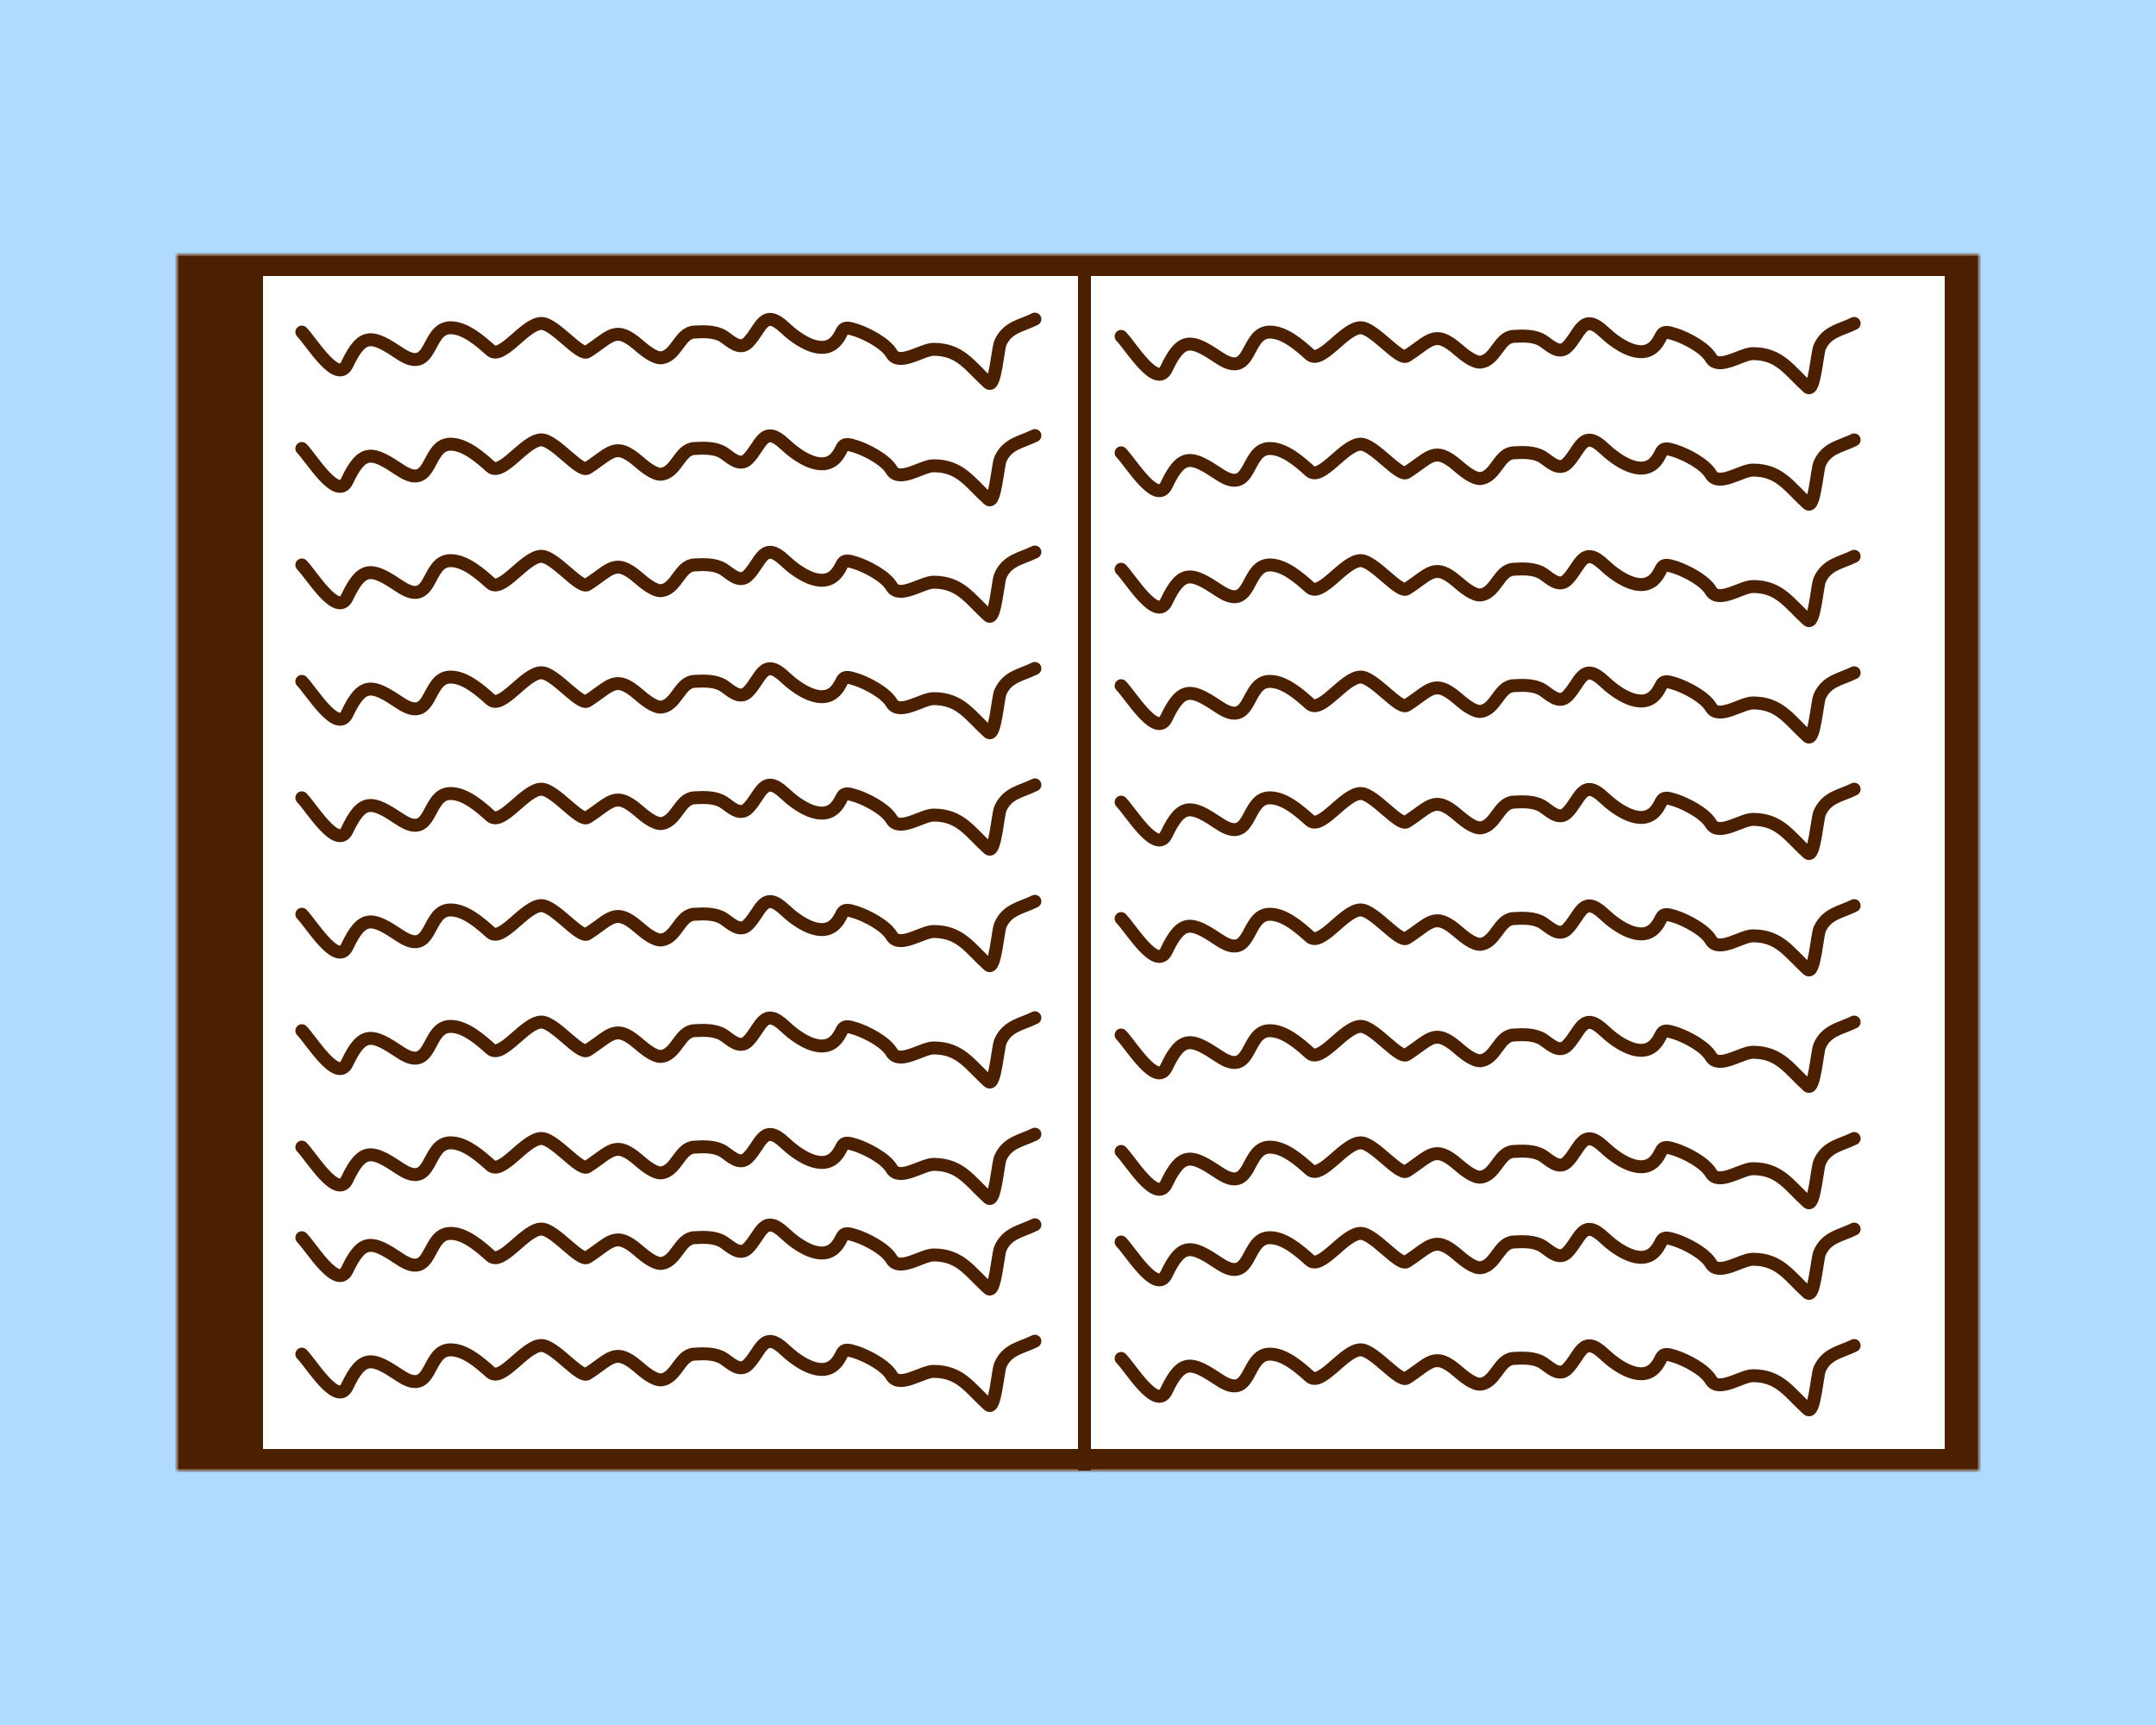 <svg width="500" height="400" viewBox="0 0 500 400" fill="none" xmlns="http://www.w3.org/2000/svg">
<rect width="500" height="400" fill="#B1DAFF"/>
<mask id="path-1-inside-1_3_4" fill="white">
<path d="M41 59H459V341H41V59Z"/>
</mask>
<path d="M41 59H459V341H41V59Z" fill="white"/>
<path d="M41 59V54H21V59H41ZM459 59H467V54H459V59ZM459 341V346H467V341H459ZM41 341H21V346H41V341ZM41 64H459V54H41V64ZM451 59V341H467V59H451ZM459 336H41V346H459V336ZM61 341V59H21V341H61Z" fill="#4B2000" mask="url(#path-1-inside-1_3_4)"/>
<line x1="251.5" y1="62" x2="251.5" y2="341" stroke="#4B2000" stroke-width="3"/>
<path d="M70 77C72.167 79.167 78.216 89.322 80.5 84.5C84.087 76.927 86.352 77.716 92.778 82C100.559 87.188 98.699 76 104.5 76C107.88 76 111.369 79.054 113.778 81.222C116.419 83.599 121.752 75 125.556 75C128.628 75 134.501 82.657 136.222 81.556C141.691 78.055 142.639 75.349 148 79.944C149.242 81.009 151.836 83.257 153.556 82.944C156.942 82.329 157.657 77.186 161 77C163.232 76.876 165.831 76.774 167.778 78C169.287 78.951 171.512 81.377 173.444 79.444C176.502 76.387 176.982 71.246 182 76C184.963 78.807 190.7 82.785 193.944 79C195.892 76.728 194.764 75.292 198.556 76.556C201.049 77.387 205.354 79.579 206.778 82C208.55 85.013 213.902 81 216.5 81C222.777 81 224.916 84.902 229.222 88.778C230.78 90.18 231.394 80.863 232 79.5C233.634 75.824 236.881 75.559 240 74" stroke="#4B2000" stroke-width="3" stroke-linecap="round"/>
<path d="M70 104C72.167 106.167 78.216 116.322 80.5 111.5C84.087 103.927 86.352 104.716 92.778 109C100.559 114.188 98.699 103 104.5 103C107.88 103 111.369 106.054 113.778 108.222C116.419 110.599 121.752 102 125.556 102C128.628 102 134.501 109.657 136.222 108.556C141.691 105.055 142.639 102.349 148 106.944C149.242 108.009 151.836 110.257 153.556 109.944C156.942 109.329 157.657 104.186 161 104C163.232 103.876 165.831 103.774 167.778 105C169.287 105.95 171.512 108.377 173.444 106.444C176.502 103.387 176.982 98.246 182 103C184.963 105.807 190.7 109.785 193.944 106C195.892 103.728 194.764 102.292 198.556 103.556C201.049 104.387 205.354 106.579 206.778 109C208.55 112.013 213.902 108 216.5 108C222.777 108 224.916 111.902 229.222 115.778C230.78 117.18 231.394 107.863 232 106.5C233.634 102.824 236.881 102.559 240 101" stroke="#4B2000" stroke-width="3" stroke-linecap="round"/>
<path d="M70 131C72.167 133.167 78.216 143.322 80.5 138.5C84.087 130.927 86.352 131.716 92.778 136C100.559 141.188 98.699 130 104.5 130C107.88 130 111.369 133.054 113.778 135.222C116.419 137.599 121.752 129 125.556 129C128.628 129 134.501 136.657 136.222 135.556C141.691 132.055 142.639 129.349 148 133.944C149.242 135.009 151.836 137.257 153.556 136.944C156.942 136.329 157.657 131.186 161 131C163.232 130.876 165.831 130.774 167.778 132C169.287 132.95 171.512 135.377 173.444 133.444C176.502 130.387 176.982 125.246 182 130C184.963 132.807 190.7 136.785 193.944 133C195.892 130.728 194.764 129.292 198.556 130.556C201.049 131.387 205.354 133.579 206.778 136C208.55 139.013 213.902 135 216.5 135C222.777 135 224.916 138.902 229.222 142.778C230.78 144.18 231.394 134.863 232 133.5C233.634 129.824 236.881 129.559 240 128" stroke="#4B2000" stroke-width="3" stroke-linecap="round"/>
<path d="M70 158C72.167 160.167 78.216 170.322 80.5 165.5C84.087 157.927 86.352 158.716 92.778 163C100.559 168.188 98.699 157 104.5 157C107.88 157 111.369 160.054 113.778 162.222C116.419 164.599 121.752 156 125.556 156C128.628 156 134.501 163.657 136.222 162.556C141.691 159.055 142.639 156.349 148 160.944C149.242 162.009 151.836 164.257 153.556 163.944C156.942 163.329 157.657 158.186 161 158C163.232 157.876 165.831 157.774 167.778 159C169.287 159.95 171.512 162.377 173.444 160.444C176.502 157.387 176.982 152.246 182 157C184.963 159.807 190.7 163.785 193.944 160C195.892 157.728 194.764 156.292 198.556 157.556C201.049 158.387 205.354 160.579 206.778 163C208.55 166.013 213.902 162 216.5 162C222.777 162 224.916 165.902 229.222 169.778C230.78 171.18 231.394 161.863 232 160.5C233.634 156.824 236.881 156.559 240 155" stroke="#4B2000" stroke-width="3" stroke-linecap="round"/>
<path d="M70 185C72.167 187.167 78.216 197.322 80.5 192.5C84.087 184.927 86.352 185.716 92.778 190C100.559 195.188 98.699 184 104.5 184C107.88 184 111.369 187.054 113.778 189.222C116.419 191.599 121.752 183 125.556 183C128.628 183 134.501 190.657 136.222 189.556C141.691 186.055 142.639 183.349 148 187.944C149.242 189.009 151.836 191.257 153.556 190.944C156.942 190.329 157.657 185.186 161 185C163.232 184.876 165.831 184.774 167.778 186C169.287 186.95 171.512 189.377 173.444 187.444C176.502 184.387 176.982 179.246 182 184C184.963 186.807 190.7 190.785 193.944 187C195.892 184.728 194.764 183.292 198.556 184.556C201.049 185.387 205.354 187.579 206.778 190C208.55 193.013 213.902 189 216.5 189C222.777 189 224.916 192.902 229.222 196.778C230.78 198.18 231.394 188.863 232 187.5C233.634 183.824 236.881 183.559 240 182" stroke="#4B2000" stroke-width="3" stroke-linecap="round"/>
<path d="M70 212C72.167 214.167 78.216 224.322 80.5 219.5C84.087 211.927 86.352 212.716 92.778 217C100.559 222.188 98.699 211 104.5 211C107.88 211 111.369 214.054 113.778 216.222C116.419 218.599 121.752 210 125.556 210C128.628 210 134.501 217.657 136.222 216.556C141.691 213.055 142.639 210.349 148 214.944C149.242 216.009 151.836 218.257 153.556 217.944C156.942 217.329 157.657 212.186 161 212C163.232 211.876 165.831 211.774 167.778 213C169.287 213.95 171.512 216.377 173.444 214.444C176.502 211.387 176.982 206.246 182 211C184.963 213.807 190.7 217.785 193.944 214C195.892 211.728 194.764 210.292 198.556 211.556C201.049 212.387 205.354 214.579 206.778 217C208.55 220.013 213.902 216 216.5 216C222.777 216 224.916 219.902 229.222 223.778C230.78 225.18 231.394 215.863 232 214.5C233.634 210.824 236.881 210.559 240 209" stroke="#4B2000" stroke-width="3" stroke-linecap="round"/>
<path d="M70 239C72.167 241.167 78.216 251.322 80.5 246.5C84.087 238.927 86.352 239.716 92.778 244C100.559 249.188 98.699 238 104.5 238C107.88 238 111.369 241.054 113.778 243.222C116.419 245.599 121.752 237 125.556 237C128.628 237 134.501 244.657 136.222 243.556C141.691 240.055 142.639 237.349 148 241.944C149.242 243.009 151.836 245.257 153.556 244.944C156.942 244.329 157.657 239.186 161 239C163.232 238.876 165.831 238.774 167.778 240C169.287 240.95 171.512 243.377 173.444 241.444C176.502 238.387 176.982 233.246 182 238C184.963 240.807 190.7 244.785 193.944 241C195.892 238.728 194.764 237.292 198.556 238.556C201.049 239.387 205.354 241.579 206.778 244C208.55 247.013 213.902 243 216.5 243C222.777 243 224.916 246.902 229.222 250.778C230.78 252.18 231.394 242.863 232 241.5C233.634 237.824 236.881 237.559 240 236" stroke="#4B2000" stroke-width="3" stroke-linecap="round"/>
<path d="M70 266C72.167 268.167 78.216 278.322 80.5 273.5C84.087 265.927 86.352 266.716 92.778 271C100.559 276.188 98.699 265 104.5 265C107.88 265 111.369 268.054 113.778 270.222C116.419 272.599 121.752 264 125.556 264C128.628 264 134.501 271.657 136.222 270.556C141.691 267.055 142.639 264.349 148 268.944C149.242 270.009 151.836 272.257 153.556 271.944C156.942 271.329 157.657 266.186 161 266C163.232 265.876 165.831 265.774 167.778 267C169.287 267.95 171.512 270.377 173.444 268.444C176.502 265.387 176.982 260.246 182 265C184.963 267.807 190.7 271.785 193.944 268C195.892 265.728 194.764 264.292 198.556 265.556C201.049 266.387 205.354 268.579 206.778 271C208.55 274.013 213.902 270 216.5 270C222.777 270 224.916 273.902 229.222 277.778C230.78 279.18 231.394 269.863 232 268.5C233.634 264.824 236.881 264.559 240 263" stroke="#4B2000" stroke-width="3" stroke-linecap="round"/>
<path d="M70 287C72.167 289.167 78.216 299.322 80.5 294.5C84.087 286.927 86.352 287.716 92.778 292C100.559 297.188 98.699 286 104.5 286C107.88 286 111.369 289.054 113.778 291.222C116.419 293.599 121.752 285 125.556 285C128.628 285 134.501 292.657 136.222 291.556C141.691 288.055 142.639 285.349 148 289.944C149.242 291.009 151.836 293.257 153.556 292.944C156.942 292.329 157.657 287.186 161 287C163.232 286.876 165.831 286.774 167.778 288C169.287 288.95 171.512 291.377 173.444 289.444C176.502 286.387 176.982 281.246 182 286C184.963 288.807 190.7 292.785 193.944 289C195.892 286.728 194.764 285.292 198.556 286.556C201.049 287.387 205.354 289.579 206.778 292C208.55 295.013 213.902 291 216.5 291C222.777 291 224.916 294.902 229.222 298.778C230.78 300.18 231.394 290.863 232 289.5C233.634 285.824 236.881 285.559 240 284" stroke="#4B2000" stroke-width="3" stroke-linecap="round"/>
<path d="M70 314C72.167 316.167 78.216 326.322 80.5 321.5C84.087 313.927 86.352 314.716 92.778 319C100.559 324.188 98.699 313 104.5 313C107.88 313 111.369 316.054 113.778 318.222C116.419 320.599 121.752 312 125.556 312C128.628 312 134.501 319.657 136.222 318.556C141.691 315.055 142.639 312.349 148 316.944C149.242 318.009 151.836 320.257 153.556 319.944C156.942 319.329 157.657 314.186 161 314C163.232 313.876 165.831 313.774 167.778 315C169.287 315.95 171.512 318.377 173.444 316.444C176.502 313.387 176.982 308.246 182 313C184.963 315.807 190.7 319.785 193.944 316C195.892 313.728 194.764 312.292 198.556 313.556C201.049 314.387 205.354 316.579 206.778 319C208.55 322.013 213.902 318 216.5 318C222.777 318 224.916 321.902 229.222 325.778C230.78 327.18 231.394 317.863 232 316.5C233.634 312.824 236.881 312.559 240 311" stroke="#4B2000" stroke-width="3" stroke-linecap="round"/>
<path d="M260 78C262.167 80.167 268.216 90.322 270.5 85.5C274.087 77.927 276.352 78.716 282.778 83C290.559 88.188 288.699 77 294.5 77C297.88 77 301.369 80.054 303.778 82.222C306.419 84.599 311.752 76 315.556 76C318.628 76 324.501 83.657 326.222 82.556C331.691 79.055 332.639 76.349 338 80.944C339.242 82.009 341.836 84.257 343.556 83.944C346.942 83.329 347.657 78.186 351 78C353.232 77.876 355.831 77.774 357.778 79C359.287 79.951 361.512 82.377 363.444 80.444C366.502 77.387 366.982 72.246 372 77C374.963 79.807 380.7 83.785 383.944 80C385.892 77.728 384.764 76.292 388.556 77.556C391.049 78.387 395.354 80.579 396.778 83C398.55 86.013 403.902 82 406.5 82C412.777 82 414.916 85.902 419.222 89.778C420.78 91.18 421.394 81.863 422 80.5C423.634 76.824 426.881 76.559 430 75" stroke="#4B2000" stroke-width="3" stroke-linecap="round"/>
<path d="M260 105C262.167 107.167 268.216 117.322 270.5 112.5C274.087 104.927 276.352 105.716 282.778 110C290.559 115.188 288.699 104 294.5 104C297.88 104 301.369 107.054 303.778 109.222C306.419 111.599 311.752 103 315.556 103C318.628 103 324.501 110.657 326.222 109.556C331.691 106.055 332.639 103.349 338 107.944C339.242 109.009 341.836 111.257 343.556 110.944C346.942 110.329 347.657 105.186 351 105C353.232 104.876 355.831 104.774 357.778 106C359.287 106.95 361.512 109.377 363.444 107.444C366.502 104.387 366.982 99.246 372 104C374.963 106.807 380.7 110.785 383.944 107C385.892 104.728 384.764 103.292 388.556 104.556C391.049 105.387 395.354 107.579 396.778 110C398.55 113.013 403.902 109 406.5 109C412.777 109 414.916 112.902 419.222 116.778C420.78 118.18 421.394 108.863 422 107.5C423.634 103.824 426.881 103.559 430 102" stroke="#4B2000" stroke-width="3" stroke-linecap="round"/>
<path d="M260 132C262.167 134.167 268.216 144.322 270.5 139.5C274.087 131.927 276.352 132.716 282.778 137C290.559 142.188 288.699 131 294.5 131C297.88 131 301.369 134.054 303.778 136.222C306.419 138.599 311.752 130 315.556 130C318.628 130 324.501 137.657 326.222 136.556C331.691 133.055 332.639 130.349 338 134.944C339.242 136.009 341.836 138.257 343.556 137.944C346.942 137.329 347.657 132.186 351 132C353.232 131.876 355.831 131.774 357.778 133C359.287 133.95 361.512 136.377 363.444 134.444C366.502 131.387 366.982 126.246 372 131C374.963 133.807 380.7 137.785 383.944 134C385.892 131.728 384.764 130.292 388.556 131.556C391.049 132.387 395.354 134.579 396.778 137C398.55 140.013 403.902 136 406.5 136C412.777 136 414.916 139.902 419.222 143.778C420.78 145.18 421.394 135.863 422 134.5C423.634 130.824 426.881 130.559 430 129" stroke="#4B2000" stroke-width="3" stroke-linecap="round"/>
<path d="M260 159C262.167 161.167 268.216 171.322 270.5 166.5C274.087 158.927 276.352 159.716 282.778 164C290.559 169.188 288.699 158 294.5 158C297.88 158 301.369 161.054 303.778 163.222C306.419 165.599 311.752 157 315.556 157C318.628 157 324.501 164.657 326.222 163.556C331.691 160.055 332.639 157.349 338 161.944C339.242 163.009 341.836 165.257 343.556 164.944C346.942 164.329 347.657 159.186 351 159C353.232 158.876 355.831 158.774 357.778 160C359.287 160.95 361.512 163.377 363.444 161.444C366.502 158.387 366.982 153.246 372 158C374.963 160.807 380.7 164.785 383.944 161C385.892 158.728 384.764 157.292 388.556 158.556C391.049 159.387 395.354 161.579 396.778 164C398.55 167.013 403.902 163 406.5 163C412.777 163 414.916 166.902 419.222 170.778C420.78 172.18 421.394 162.863 422 161.5C423.634 157.824 426.881 157.559 430 156" stroke="#4B2000" stroke-width="3" stroke-linecap="round"/>
<path d="M260 186C262.167 188.167 268.216 198.322 270.5 193.5C274.087 185.927 276.352 186.716 282.778 191C290.559 196.188 288.699 185 294.5 185C297.88 185 301.369 188.054 303.778 190.222C306.419 192.599 311.752 184 315.556 184C318.628 184 324.501 191.657 326.222 190.556C331.691 187.055 332.639 184.349 338 188.944C339.242 190.009 341.836 192.257 343.556 191.944C346.942 191.329 347.657 186.186 351 186C353.232 185.876 355.831 185.774 357.778 187C359.287 187.95 361.512 190.377 363.444 188.444C366.502 185.387 366.982 180.246 372 185C374.963 187.807 380.7 191.785 383.944 188C385.892 185.728 384.764 184.292 388.556 185.556C391.049 186.387 395.354 188.579 396.778 191C398.55 194.013 403.902 190 406.5 190C412.777 190 414.916 193.902 419.222 197.778C420.78 199.18 421.394 189.863 422 188.5C423.634 184.824 426.881 184.559 430 183" stroke="#4B2000" stroke-width="3" stroke-linecap="round"/>
<path d="M260 213C262.167 215.167 268.216 225.322 270.5 220.5C274.087 212.927 276.352 213.716 282.778 218C290.559 223.188 288.699 212 294.5 212C297.88 212 301.369 215.054 303.778 217.222C306.419 219.599 311.752 211 315.556 211C318.628 211 324.501 218.657 326.222 217.556C331.691 214.055 332.639 211.349 338 215.944C339.242 217.009 341.836 219.257 343.556 218.944C346.942 218.329 347.657 213.186 351 213C353.232 212.876 355.831 212.774 357.778 214C359.287 214.95 361.512 217.377 363.444 215.444C366.502 212.387 366.982 207.246 372 212C374.963 214.807 380.7 218.785 383.944 215C385.892 212.728 384.764 211.292 388.556 212.556C391.049 213.387 395.354 215.579 396.778 218C398.55 221.013 403.902 217 406.5 217C412.777 217 414.916 220.902 419.222 224.778C420.78 226.18 421.394 216.863 422 215.5C423.634 211.824 426.881 211.559 430 210" stroke="#4B2000" stroke-width="3" stroke-linecap="round"/>
<path d="M260 240C262.167 242.167 268.216 252.322 270.5 247.5C274.087 239.927 276.352 240.716 282.778 245C290.559 250.188 288.699 239 294.5 239C297.88 239 301.369 242.054 303.778 244.222C306.419 246.599 311.752 238 315.556 238C318.628 238 324.501 245.657 326.222 244.556C331.691 241.055 332.639 238.349 338 242.944C339.242 244.009 341.836 246.257 343.556 245.944C346.942 245.329 347.657 240.186 351 240C353.232 239.876 355.831 239.774 357.778 241C359.287 241.95 361.512 244.377 363.444 242.444C366.502 239.387 366.982 234.246 372 239C374.963 241.807 380.7 245.785 383.944 242C385.892 239.728 384.764 238.292 388.556 239.556C391.049 240.387 395.354 242.579 396.778 245C398.55 248.013 403.902 244 406.5 244C412.777 244 414.916 247.902 419.222 251.778C420.78 253.18 421.394 243.863 422 242.5C423.634 238.824 426.881 238.559 430 237" stroke="#4B2000" stroke-width="3" stroke-linecap="round"/>
<path d="M260 267C262.167 269.167 268.216 279.322 270.5 274.5C274.087 266.927 276.352 267.716 282.778 272C290.559 277.188 288.699 266 294.5 266C297.88 266 301.369 269.054 303.778 271.222C306.419 273.599 311.752 265 315.556 265C318.628 265 324.501 272.657 326.222 271.556C331.691 268.055 332.639 265.349 338 269.944C339.242 271.009 341.836 273.257 343.556 272.944C346.942 272.329 347.657 267.186 351 267C353.232 266.876 355.831 266.774 357.778 268C359.287 268.95 361.512 271.377 363.444 269.444C366.502 266.387 366.982 261.246 372 266C374.963 268.807 380.7 272.785 383.944 269C385.892 266.728 384.764 265.292 388.556 266.556C391.049 267.387 395.354 269.579 396.778 272C398.55 275.013 403.902 271 406.5 271C412.777 271 414.916 274.902 419.222 278.778C420.78 280.18 421.394 270.863 422 269.5C423.634 265.824 426.881 265.559 430 264" stroke="#4B2000" stroke-width="3" stroke-linecap="round"/>
<path d="M260 288C262.167 290.167 268.216 300.322 270.5 295.5C274.087 287.927 276.352 288.716 282.778 293C290.559 298.188 288.699 287 294.5 287C297.88 287 301.369 290.054 303.778 292.222C306.419 294.599 311.752 286 315.556 286C318.628 286 324.501 293.657 326.222 292.556C331.691 289.055 332.639 286.349 338 290.944C339.242 292.009 341.836 294.257 343.556 293.944C346.942 293.329 347.657 288.186 351 288C353.232 287.876 355.831 287.774 357.778 289C359.287 289.95 361.512 292.377 363.444 290.444C366.502 287.387 366.982 282.246 372 287C374.963 289.807 380.7 293.785 383.944 290C385.892 287.728 384.764 286.292 388.556 287.556C391.049 288.387 395.354 290.579 396.778 293C398.55 296.013 403.902 292 406.5 292C412.777 292 414.916 295.902 419.222 299.778C420.78 301.18 421.394 291.863 422 290.5C423.634 286.824 426.881 286.559 430 285" stroke="#4B2000" stroke-width="3" stroke-linecap="round"/>
<path d="M260 315C262.167 317.167 268.216 327.322 270.5 322.5C274.087 314.927 276.352 315.716 282.778 320C290.559 325.188 288.699 314 294.5 314C297.88 314 301.369 317.054 303.778 319.222C306.419 321.599 311.752 313 315.556 313C318.628 313 324.501 320.657 326.222 319.556C331.691 316.055 332.639 313.349 338 317.944C339.242 319.009 341.836 321.257 343.556 320.944C346.942 320.329 347.657 315.186 351 315C353.232 314.876 355.831 314.774 357.778 316C359.287 316.95 361.512 319.377 363.444 317.444C366.502 314.387 366.982 309.246 372 314C374.963 316.807 380.7 320.785 383.944 317C385.892 314.728 384.764 313.292 388.556 314.556C391.049 315.387 395.354 317.579 396.778 320C398.55 323.013 403.902 319 406.5 319C412.777 319 414.916 322.902 419.222 326.778C420.78 328.18 421.394 318.863 422 317.5C423.634 313.824 426.881 313.559 430 312" stroke="#4B2000" stroke-width="3" stroke-linecap="round"/>
</svg>
